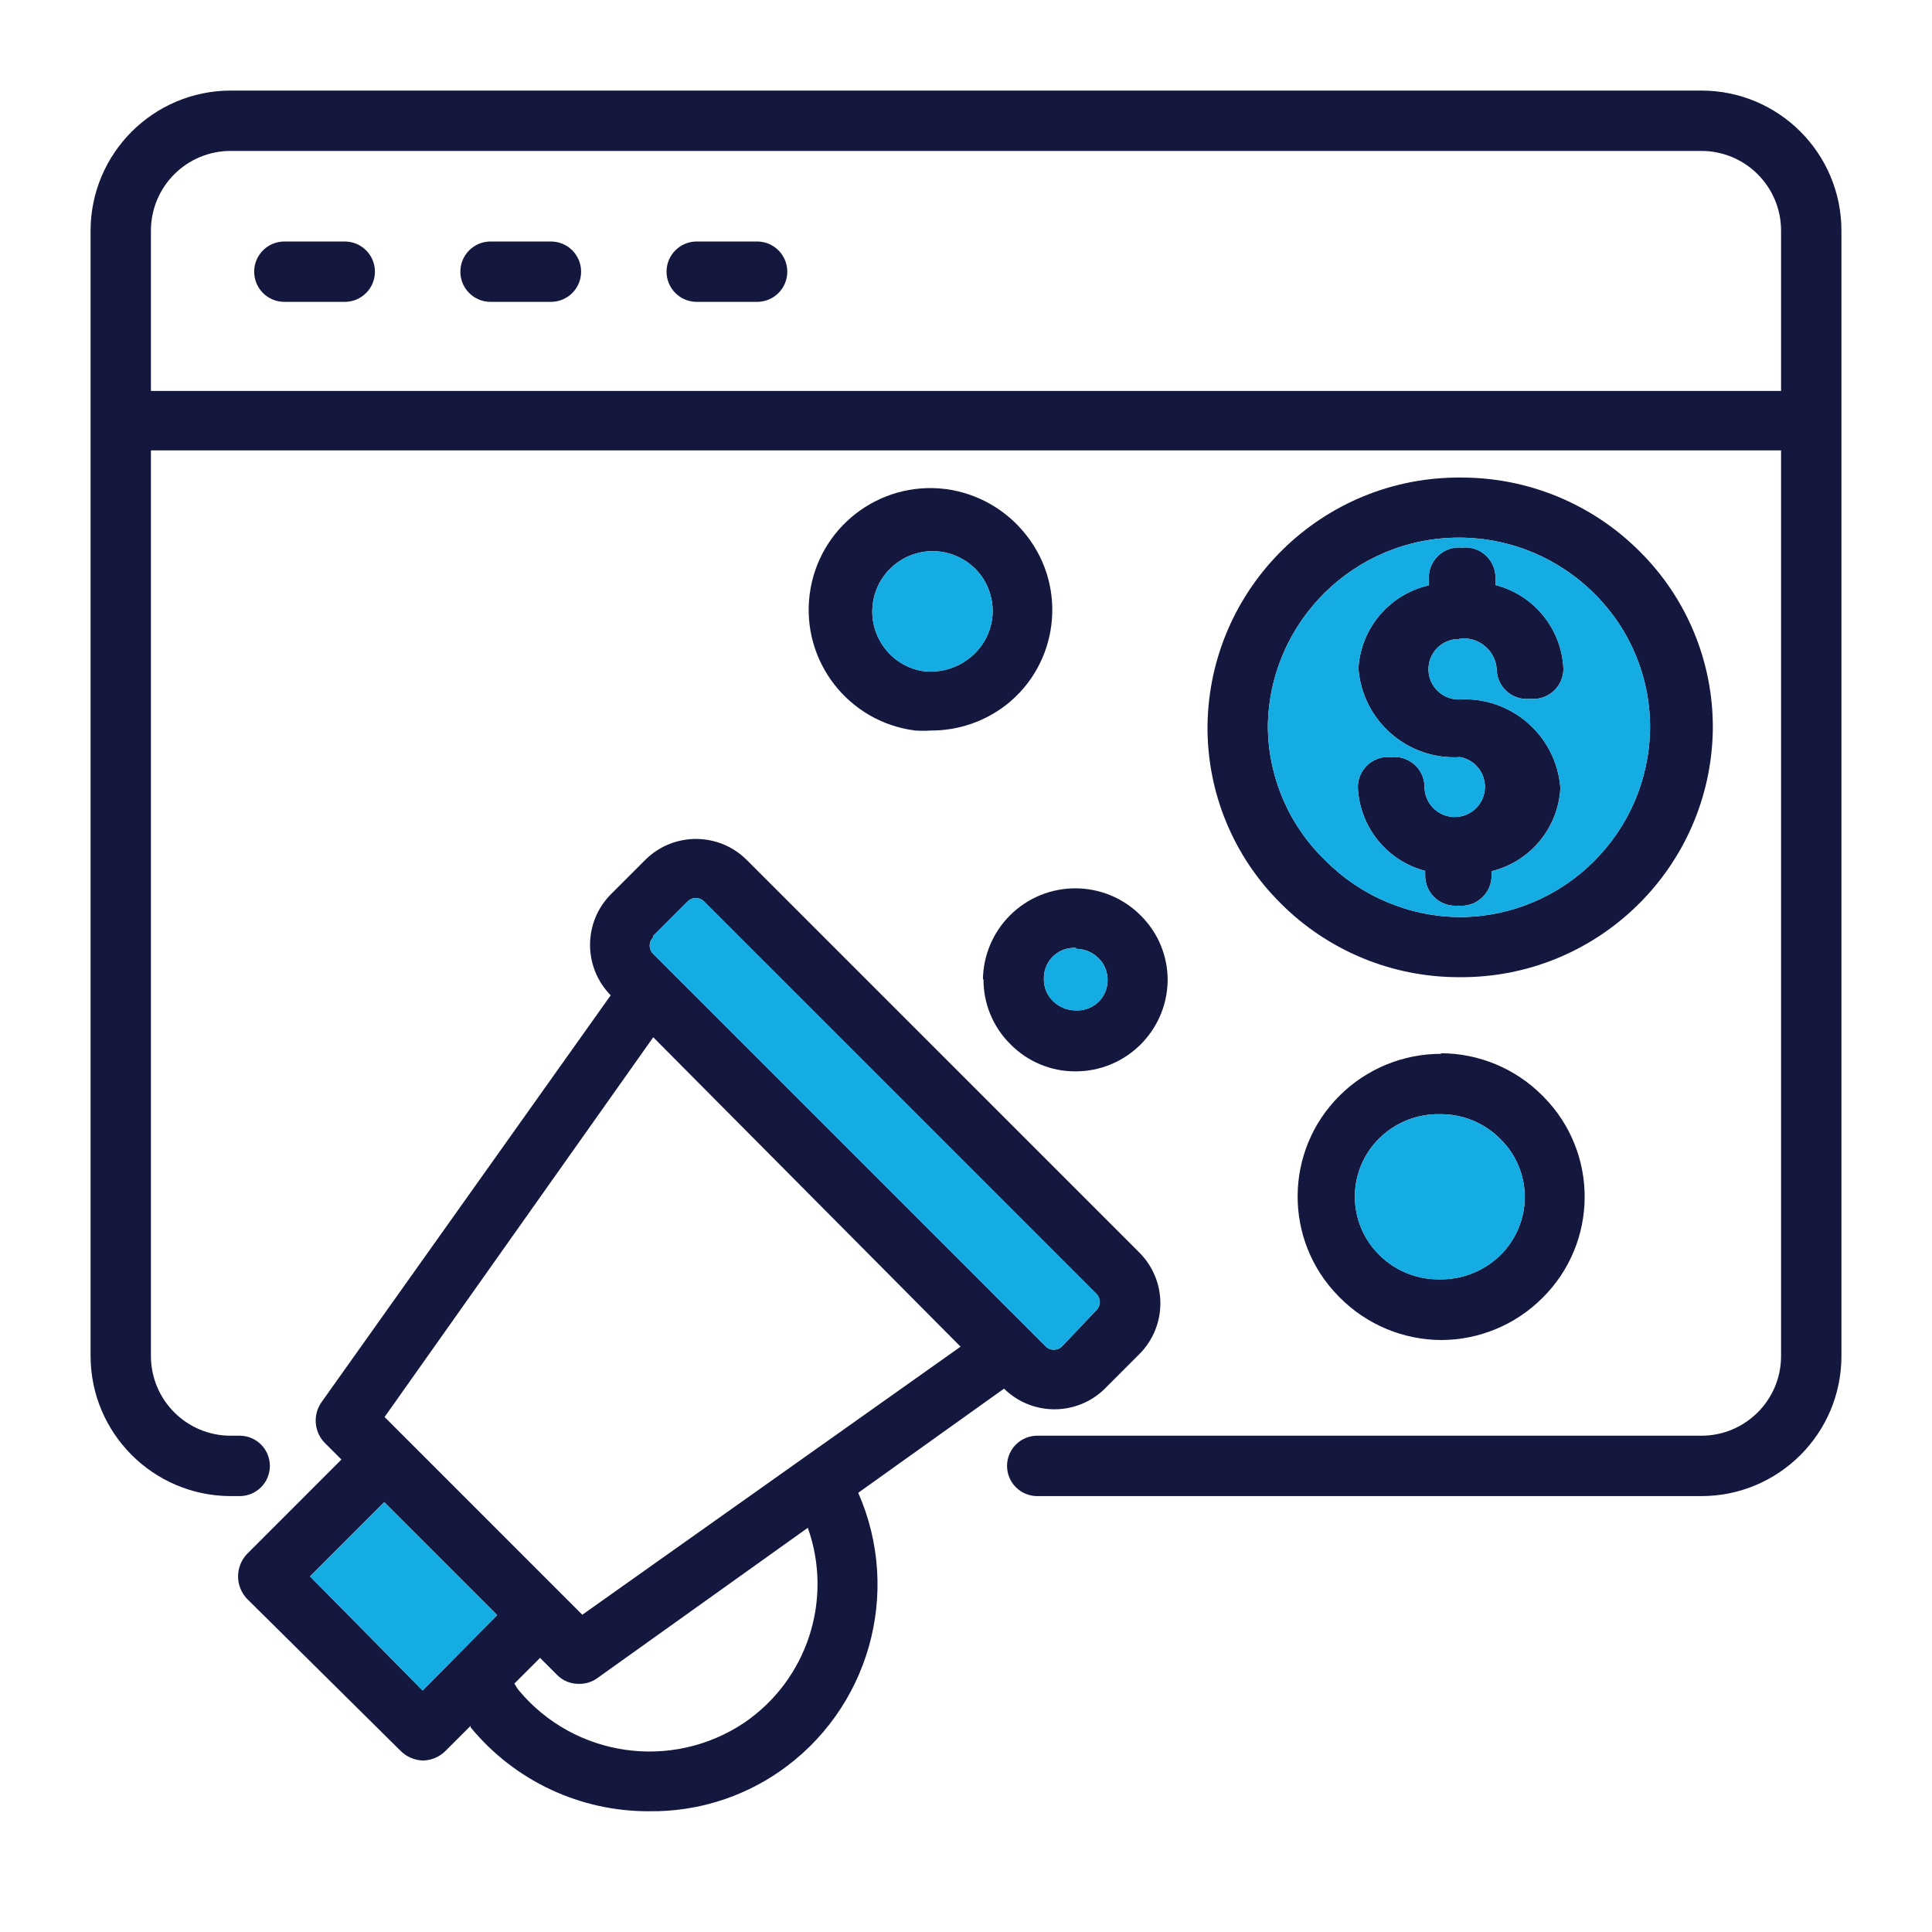 <svg width="82" height="82" viewBox="0 0 82 82" fill="none" xmlns="http://www.w3.org/2000/svg">
<path d="M72.211 3.844H9.789C6.509 3.85 3.85 6.509 3.844 9.789V57.554C3.85 60.834 6.509 63.492 9.789 63.499H10.173C10.881 63.499 11.454 62.925 11.454 62.218C11.454 61.51 10.881 60.936 10.173 60.936H9.789C7.921 60.936 6.406 59.421 6.406 57.554V19.116H75.594V57.554C75.594 59.421 74.079 60.936 72.211 60.936H44.024C43.316 60.936 42.742 61.51 42.742 62.218C42.742 62.925 43.316 63.499 44.024 63.499H72.211C75.495 63.499 78.156 60.837 78.156 57.554V9.789C78.156 6.506 75.495 3.844 72.211 3.844ZM6.406 16.592V9.789C6.406 7.921 7.921 6.406 9.789 6.406H72.211C74.079 6.406 75.594 7.921 75.594 9.789V16.592H6.406Z" fill="#14183E"/>
<path d="M14.632 10.25H12.069C11.361 10.25 10.788 10.823 10.788 11.531C10.788 12.239 11.361 12.812 12.069 12.812H14.632C15.34 12.812 15.913 12.239 15.913 11.531C15.913 10.823 15.34 10.25 14.632 10.25Z" fill="#14183E"/>
<path d="M23.383 10.25H20.82C20.112 10.25 19.539 10.823 19.539 11.531C19.539 12.239 20.112 12.812 20.82 12.812H23.383C24.091 12.812 24.664 12.239 24.664 11.531C24.664 10.823 24.091 10.25 23.383 10.25Z" fill="#14183E"/>
<path d="M32.134 10.25H29.571C28.863 10.25 28.29 10.823 28.29 11.531C28.29 12.239 28.863 12.812 29.571 12.812H32.134C32.842 12.812 33.415 12.239 33.415 11.531C33.415 10.823 32.842 10.25 32.134 10.25Z" fill="#14183E"/>
<path d="M48.359 53.164C48.359 53.164 48.356 53.161 48.354 53.159L31.698 36.503C30.508 35.311 28.578 35.308 27.385 36.498C27.384 36.5 27.382 36.501 27.38 36.503L25.92 37.963C24.751 39.15 24.751 41.056 25.92 42.243L13.645 59.514C13.274 60.044 13.327 60.762 13.774 61.231L14.491 61.948L10.481 65.959C9.979 66.492 9.979 67.322 10.481 67.855L17.002 74.312C17.254 74.566 17.593 74.711 17.95 74.722C18.306 74.716 18.644 74.573 18.898 74.325L19.975 73.249V73.313C21.844 75.589 24.64 76.897 27.585 76.875C29.536 76.894 31.447 76.313 33.056 75.209C36.879 72.581 38.295 67.605 36.426 63.358L42.614 58.938C43.801 60.107 45.707 60.107 46.894 58.938L48.354 57.477C49.546 56.287 49.549 54.357 48.359 53.164ZM17.938 71.75L13.159 66.907L16.31 63.755L18.706 66.151L21.102 68.547L17.938 71.75ZM31.583 73.121C28.514 75.172 24.393 74.582 22.025 71.75C21.948 71.66 21.897 71.558 21.832 71.455L22.922 70.366L23.639 71.084C23.887 71.338 24.232 71.478 24.587 71.468C24.847 71.471 25.101 71.396 25.317 71.25L34.286 64.844C35.372 67.897 34.261 71.298 31.583 73.121ZM24.715 68.534L16.323 60.142L27.726 44.024L40.769 57.157L24.715 68.534ZM46.538 55.603L46.535 55.606L45.074 57.144C44.885 57.334 44.576 57.336 44.386 57.147L44.383 57.144L27.726 40.487C27.531 40.302 27.524 39.994 27.71 39.799L27.726 39.783V39.719L29.187 38.258C29.376 38.068 29.685 38.066 29.876 38.255L29.879 38.258L46.535 54.914C46.726 55.103 46.727 55.412 46.538 55.603Z" fill="#14183E"/>
<path d="M21.102 68.547L17.938 71.75L13.158 66.907L16.31 63.755L18.706 66.151L21.102 68.547Z" fill="#14ACE3"/>
<path d="M46.538 55.603L46.535 55.606L45.074 57.144C44.885 57.334 44.576 57.336 44.386 57.147L44.383 57.144L27.726 40.487C27.531 40.302 27.524 39.994 27.71 39.799L27.726 39.783V39.719L29.187 38.258C29.376 38.068 29.685 38.066 29.876 38.255L29.879 38.258L46.535 54.914C46.726 55.103 46.727 55.412 46.538 55.603Z" fill="#14ACE3"/>
<path d="M60.629 28.405C60.629 29.113 61.202 29.687 61.91 29.687C64.138 29.547 66.064 31.227 66.228 33.453C66.135 35.143 64.95 36.573 63.307 36.977V37.22C63.305 37.244 63.303 37.268 63.302 37.292C63.23 37.995 62.602 38.51 61.897 38.438C61.852 38.442 61.807 38.444 61.763 38.444C61.055 38.441 60.485 37.864 60.488 37.156V36.964C58.861 36.533 57.704 35.097 57.631 33.415C57.631 33.37 57.631 33.325 57.637 33.281C57.708 32.576 58.335 32.063 59.04 32.134C59.09 32.129 59.139 32.126 59.189 32.126C59.897 32.131 60.467 32.707 60.462 33.415C60.472 34.025 60.912 34.544 61.513 34.655C62.208 34.781 62.876 34.322 63.004 33.625C63.13 32.928 62.671 32.262 61.974 32.134C59.746 32.273 57.82 30.593 57.656 28.367C57.755 26.66 58.973 25.223 60.642 24.843V24.523C60.642 24.478 60.643 24.433 60.648 24.389C60.718 23.684 61.346 23.171 62.051 23.242C62.101 23.237 62.15 23.234 62.2 23.234C62.908 23.239 63.478 23.815 63.473 24.523V24.831C65.11 25.252 66.279 26.692 66.356 28.38C66.356 28.424 66.354 28.469 66.35 28.514C66.279 29.219 65.651 29.731 64.947 29.661C64.897 29.666 64.847 29.669 64.798 29.669C64.09 29.664 63.52 29.088 63.524 28.38C63.457 27.616 62.791 27.047 62.025 27.099L61.91 27.124C61.202 27.124 60.629 27.697 60.629 28.405Z" fill="#14183E"/>
<path d="M69.597 23.408C67.599 21.402 64.884 20.273 62.051 20.269C56.157 20.199 51.321 24.919 51.25 30.812C51.231 33.636 52.347 36.347 54.351 38.335C56.349 40.342 59.064 41.471 61.897 41.474C67.791 41.544 72.628 36.825 72.698 30.931C72.717 28.107 71.601 25.396 69.597 23.408ZM62 38.924C59.844 38.919 57.78 38.056 56.26 36.528C54.706 35.037 53.824 32.981 53.812 30.827C53.869 26.378 57.499 22.805 61.948 22.819C64.104 22.824 66.169 23.687 67.688 25.215C69.205 26.724 70.049 28.778 70.033 30.916C69.977 35.326 66.409 38.883 62 38.924Z" fill="#14183E"/>
<path d="M67.688 25.215C66.169 23.687 64.104 22.824 61.948 22.819C57.499 22.805 53.869 26.378 53.812 30.827C53.824 32.981 54.706 35.037 56.26 36.528C57.78 38.056 59.844 38.919 62 38.924C66.409 38.883 69.977 35.326 70.033 30.916C70.049 28.778 69.205 26.724 67.688 25.215ZM66.35 28.514C66.279 29.219 65.651 29.731 64.947 29.661C64.897 29.666 64.847 29.669 64.798 29.669C64.09 29.664 63.52 29.087 63.524 28.38C63.457 27.616 62.791 27.047 62.025 27.098L61.91 27.124C61.202 27.124 60.629 27.697 60.629 28.405C60.629 29.113 61.202 29.686 61.91 29.686C64.138 29.547 66.064 31.227 66.228 33.453C66.135 35.143 64.95 36.573 63.307 36.977V37.22C63.305 37.244 63.303 37.268 63.302 37.292C63.23 37.995 62.602 38.51 61.897 38.438C61.852 38.442 61.807 38.444 61.763 38.444C61.055 38.441 60.485 37.864 60.488 37.156V36.964C58.861 36.533 57.704 35.097 57.631 33.415C57.631 33.37 57.631 33.325 57.637 33.28C57.708 32.576 58.335 32.063 59.04 32.134C59.09 32.129 59.139 32.126 59.189 32.126C59.897 32.13 60.467 32.707 60.462 33.415C60.472 34.025 60.912 34.544 61.513 34.655C62.208 34.781 62.876 34.321 63.004 33.625C63.13 32.928 62.671 32.262 61.974 32.134C59.746 32.273 57.82 30.593 57.656 28.367C57.755 26.66 58.973 25.223 60.642 24.843V24.523C60.642 24.478 60.643 24.433 60.648 24.389C60.718 23.684 61.346 23.171 62.051 23.242C62.101 23.237 62.15 23.234 62.2 23.234C62.908 23.239 63.478 23.815 63.473 24.523V24.831C65.11 25.252 66.279 26.692 66.356 28.38C66.356 28.424 66.354 28.469 66.35 28.514Z" fill="#14ACE3"/>
<path d="M65.522 46.559L65.459 46.496C64.319 45.351 62.77 44.706 61.154 44.703L61.167 44.728C59.56 44.725 58.018 45.356 56.875 46.484C54.501 48.824 54.472 52.643 56.812 55.018L56.875 55.081C58.015 56.226 59.564 56.871 61.18 56.875C62.784 56.868 64.323 56.229 65.459 55.094C67.833 52.754 67.861 48.934 65.522 46.559ZM63.665 53.287C62.978 53.95 62.057 54.314 61.103 54.299C60.144 54.314 59.219 53.939 58.54 53.261C57.174 51.915 57.158 49.717 58.505 48.351L58.54 48.316C59.221 47.643 60.145 47.273 61.103 47.291C62.062 47.276 62.986 47.651 63.665 48.329C64.338 48.98 64.716 49.877 64.716 50.814C64.711 51.746 64.333 52.637 63.665 53.287Z" fill="#14183E"/>
<path d="M64.716 50.814C64.711 51.746 64.333 52.637 63.665 53.287C62.978 53.95 62.057 54.314 61.103 54.299C60.144 54.314 59.219 53.939 58.54 53.261C57.174 51.915 57.158 49.717 58.505 48.351L58.54 48.316C59.221 47.643 60.145 47.273 61.103 47.291C62.062 47.276 62.986 47.651 63.665 48.329C64.338 48.98 64.716 49.877 64.716 50.814Z" fill="#14ACE3"/>
<path d="M48.419 38.86C46.892 37.324 44.41 37.318 42.874 38.844C42.142 39.571 41.727 40.558 41.718 41.589L41.743 41.551C41.733 42.59 42.145 43.588 42.883 44.318C43.609 45.058 44.602 45.475 45.638 45.472C47.776 45.48 49.523 43.766 49.559 41.628C49.568 40.588 49.157 39.591 48.419 38.86ZM45.729 42.885C45.704 42.885 45.677 42.885 45.651 42.883C45.291 42.883 44.945 42.741 44.69 42.486C44.439 42.24 44.301 41.902 44.306 41.551C44.283 40.843 44.839 40.252 45.545 40.23C45.585 40.228 45.624 40.23 45.664 40.231V40.27C46.024 40.27 46.37 40.412 46.625 40.667C46.876 40.913 47.014 41.252 47.009 41.602C47.011 42.31 46.437 42.885 45.729 42.885Z" fill="#14183E"/>
<path d="M47.009 41.602C47.011 42.31 46.437 42.885 45.729 42.885C45.704 42.885 45.677 42.885 45.651 42.883C45.291 42.883 44.945 42.741 44.69 42.486C44.439 42.24 44.301 41.902 44.306 41.551C44.283 40.843 44.839 40.252 45.545 40.23C45.585 40.228 45.624 40.23 45.664 40.231V40.27C46.024 40.27 46.37 40.412 46.625 40.667C46.876 40.913 47.014 41.252 47.009 41.602Z" fill="#14ACE3"/>
<path d="M43.578 22.737C43.578 22.737 43.567 22.723 43.562 22.717C42.72 21.637 41.487 20.932 40.129 20.756C37.299 20.402 34.717 22.411 34.363 25.241C34.009 28.071 36.018 30.652 38.847 31.006C39.07 31.021 39.291 31.021 39.514 31.006C40.662 31.009 41.78 30.631 42.691 29.93C44.922 28.189 45.319 24.968 43.578 22.737ZM42.115 26.227C42.03 26.916 41.669 27.539 41.115 27.957C40.558 28.384 39.852 28.573 39.155 28.482C37.76 28.245 36.822 26.921 37.059 25.526C37.296 24.131 38.62 23.192 40.015 23.429C40.629 23.535 41.184 23.86 41.577 24.344C41.998 24.875 42.192 25.553 42.115 26.227Z" fill="#14183E"/>
<path d="M42.115 26.227C42.03 26.916 41.669 27.539 41.115 27.957C40.558 28.384 39.852 28.573 39.155 28.482C37.76 28.245 36.822 26.921 37.059 25.526C37.296 24.131 38.62 23.192 40.015 23.429C40.628 23.535 41.184 23.86 41.577 24.344C41.998 24.875 42.191 25.553 42.115 26.227Z" fill="#14ACE3"/>
</svg>

